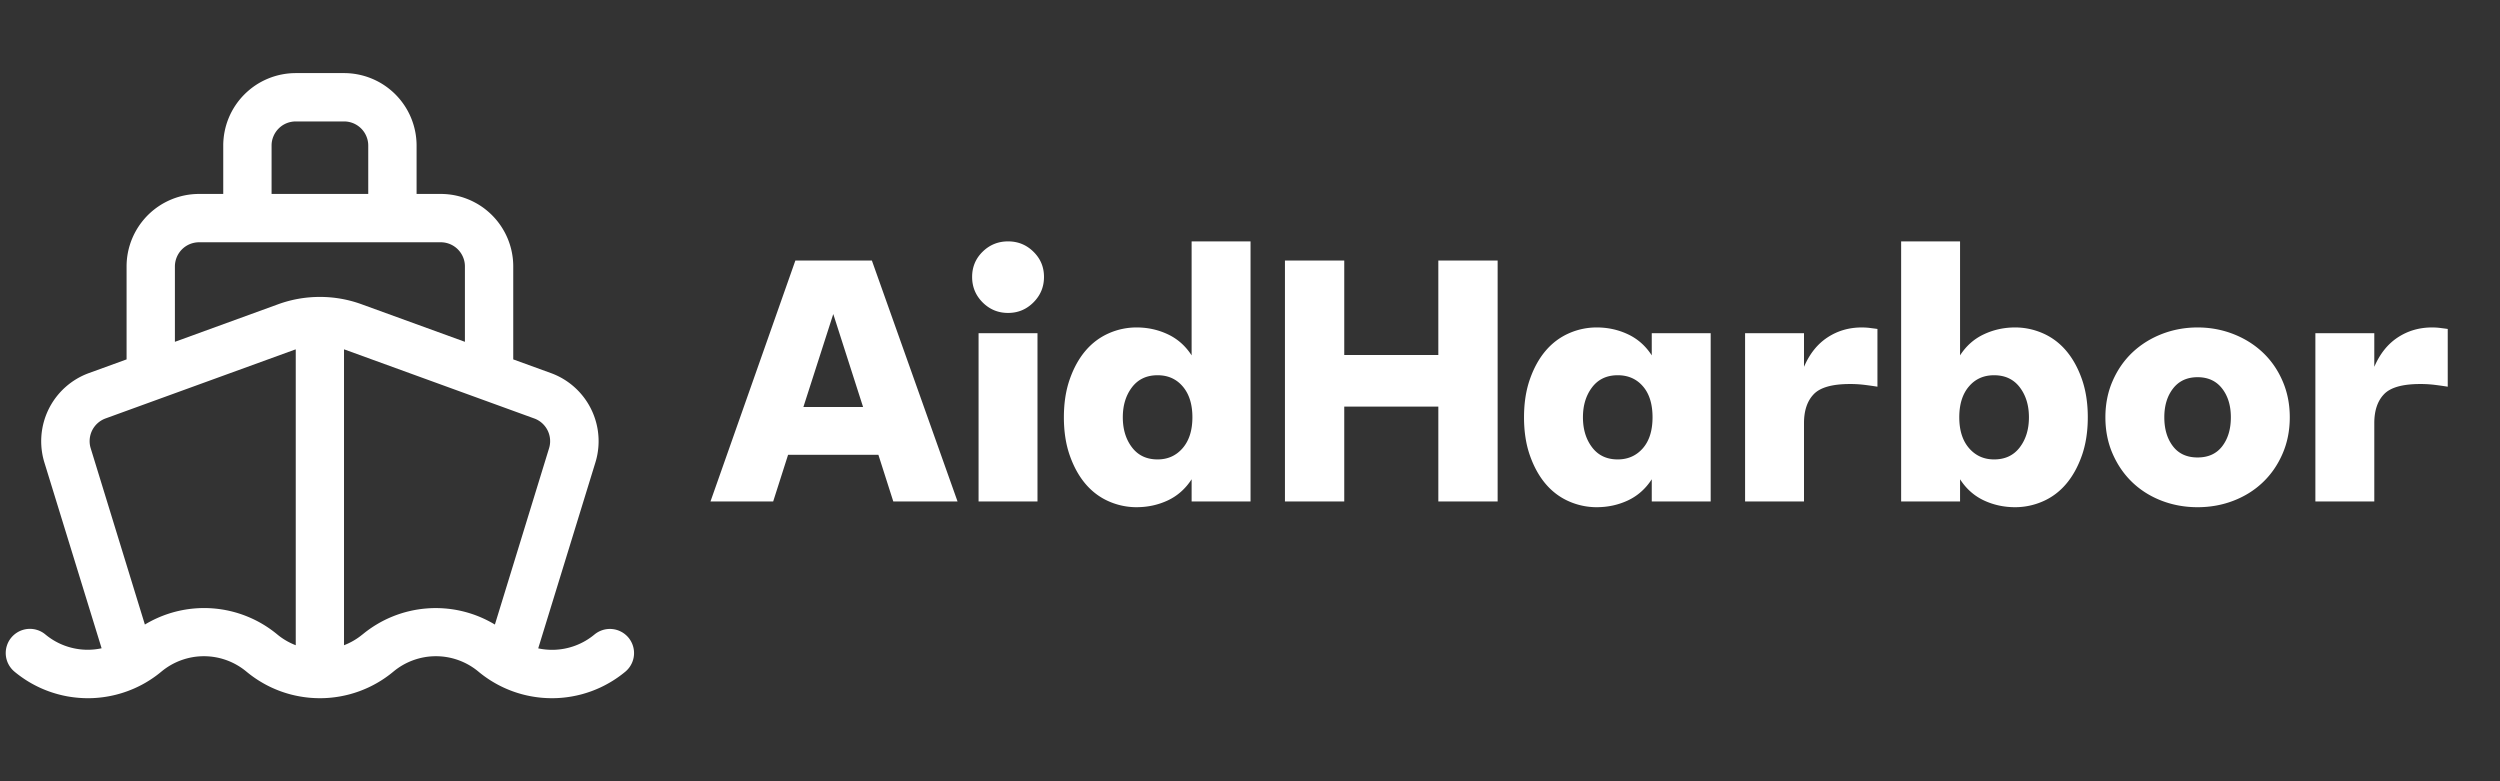 <svg xmlns="http://www.w3.org/2000/svg" width="800" viewBox="0 0 600 187.5" height="250" version="1.0"><rect x="0" y="0" width="600" height="187.5" fill="#333333" stroke="none"/><defs><clipPath id="a"><path d="M1 17.543h151.762V168H1Zm0 0"/></clipPath></defs><g clip-path="url(#a)"><path fill="#fff" d="M150.836 153.035a5.801 5.801 0 0 0-.813-.797 5.315 5.315 0 0 0-.949-.625 5.71 5.71 0 0 0-2.168-.644 5.818 5.818 0 0 0-2.25.238 6.08 6.08 0 0 0-1.047.441 5.943 5.943 0 0 0-.941.637 15.897 15.897 0 0 1-9.926 3.672 15.887 15.887 0 0 1-3.57-.352l13.726-44.617c.325-1.054.547-2.133.665-3.234a17.344 17.344 0 0 0-1.727-9.633 17.359 17.359 0 0 0-3.992-5.223 17.379 17.379 0 0 0-5.645-3.367l-9.02-3.277V63.945c0-.57-.027-1.136-.081-1.707a17.583 17.583 0 0 0-.254-1.687c-.11-.559-.246-1.11-.414-1.656a16.771 16.771 0 0 0-.575-1.61 17.628 17.628 0 0 0-.73-1.543c-.27-.5-.563-.988-.879-1.465-.316-.472-.656-.93-1.016-1.37a17.655 17.655 0 0 0-1.148-1.266 16.725 16.725 0 0 0-1.266-1.145 15.984 15.984 0 0 0-1.37-1.02 16.281 16.281 0 0 0-1.466-.874c-.5-.27-1.015-.516-1.543-.73a18.298 18.298 0 0 0-1.605-.579c-.547-.164-1.098-.3-1.656-.414a17.834 17.834 0 0 0-1.692-.25 17.752 17.752 0 0 0-1.703-.082h-5.8V34.945c0-.57-.028-1.136-.086-1.707a16.423 16.423 0 0 0-.25-1.687c-.11-.559-.25-1.113-.415-1.656a17.904 17.904 0 0 0-.574-1.61 17.297 17.297 0 0 0-1.61-3.008c-.316-.472-.655-.93-1.015-1.37a17.655 17.655 0 0 0-1.148-1.266 16.725 16.725 0 0 0-1.266-1.145 17.307 17.307 0 0 0-2.836-1.898 17.93 17.93 0 0 0-3.152-1.305 17.57 17.57 0 0 0-5.05-.75H70.98a17.775 17.775 0 0 0-3.394.336 18 18 0 0 0-1.656.414 17.93 17.93 0 0 0-3.153 1.305 17.297 17.297 0 0 0-2.836 1.898 17.68 17.68 0 0 0-2.414 2.41c-.359.442-.699.899-1.015 1.371a17.297 17.297 0 0 0-2.598 6.274 16.423 16.423 0 0 0-.25 1.687c-.059.57-.086 1.137-.086 1.707v11.602h-5.8c-.571 0-1.137.027-1.704.082a17.65 17.65 0 0 0-1.691.25c-.559.113-1.11.25-1.656.414a17.854 17.854 0 0 0-3.153 1.309c-.5.265-.988.558-1.46.875a17.456 17.456 0 0 0-6.41 7.809c-.22.526-.411 1.062-.575 1.609a17.412 17.412 0 0 0-.418 1.656 18.89 18.89 0 0 0-.25 1.687c-.055.57-.082 1.137-.082 1.707v22.309l-8.984 3.266c-1.043.375-2.04.843-2.993 1.41a17.478 17.478 0 0 0-4.925 4.375 17.415 17.415 0 0 0-2.82 15.703l13.73 44.578a15.89 15.89 0 0 1-3.57.355 15.841 15.841 0 0 1-3.56-.46 15.627 15.627 0 0 1-3.366-1.243 15.897 15.897 0 0 1-3-1.968 5.713 5.713 0 0 0-1.989-1.083 5.818 5.818 0 0 0-3.371-.023 5.86 5.86 0 0 0-2.004 1.055 5.883 5.883 0 0 0-1.45 1.738 6.105 6.105 0 0 0-.44 1.05 5.818 5.818 0 0 0-.023 3.367c.109.368.25.72.429 1.056.176.336.383.652.625.949.238.297.504.566.797.812a28.335 28.335 0 0 0 3.922 2.727c.695.394 1.402.762 2.125 1.098.722.336 1.46.636 2.21.91a27.977 27.977 0 0 0 4.617 1.23 28.304 28.304 0 0 0 4.759.414c.797 0 1.593-.035 2.39-.105a27.636 27.636 0 0 0 11.32-3.547 27.926 27.926 0 0 0 2.02-1.281c.656-.453 1.29-.938 1.902-1.446A15.942 15.942 0 0 1 41 159.61a16.09 16.09 0 0 1 5.184-1.879c.91-.16 1.828-.238 2.754-.238a15.865 15.865 0 0 1 5.43.953 15.98 15.98 0 0 1 4.78 2.746c.614.508 1.247.993 1.903 1.446a25.84 25.84 0 0 0 2.02 1.277c.69.399 1.398.766 2.12 1.102.727.332 1.461.636 2.211.91.75.27 1.512.508 2.282.715a28.304 28.304 0 0 0 4.707.824c.793.066 1.59.101 2.386.101a26.969 26.969 0 0 0 4.762-.414 27.868 27.868 0 0 0 2.332-.511 28.596 28.596 0 0 0 2.281-.715c.75-.274 1.489-.578 2.211-.91a26.66 26.66 0 0 0 2.125-1.102c.692-.394 1.367-.82 2.02-1.277a27.271 27.271 0 0 0 1.902-1.446 15.942 15.942 0 0 1 2.27-1.582 16.09 16.09 0 0 1 5.183-1.879c.91-.16 1.832-.238 2.758-.238a15.859 15.859 0 0 1 5.426.953 16.09 16.09 0 0 1 2.512 1.164c.8.461 1.558.989 2.27 1.582a27.02 27.02 0 0 0 1.901 1.446c.653.457 1.329.883 2.02 1.277a26.66 26.66 0 0 0 2.125 1.102c.723.332 1.46.636 2.21.91.75.27 1.509.508 2.282.715a27.868 27.868 0 0 0 4.703.824c.797.066 1.59.101 2.39.101a26.776 26.776 0 0 0 4.758-.414 28.304 28.304 0 0 0 2.337-.511c.77-.207 1.53-.446 2.28-.715.75-.274 1.485-.578 2.212-.91.723-.336 1.43-.703 2.121-1.102a25.91 25.91 0 0 0 2.023-1.277c.653-.453 1.29-.938 1.903-1.446.289-.246.554-.515.793-.812.238-.293.445-.61.62-.95.18-.335.321-.683.427-1.05a5.776 5.776 0 0 0-.465-4.406 5.804 5.804 0 0 0-.633-.938ZM65.18 34.945a5.62 5.62 0 0 1 .441-2.219 5.756 5.756 0 0 1 1.258-1.882 5.72 5.72 0 0 1 2.969-1.586c.375-.074.75-.113 1.132-.113h11.598a5.804 5.804 0 0 1 3.223.977c.316.214.61.452.879.722a5.766 5.766 0 0 1 1.257 1.883c.145.351.258.714.333 1.086.074.374.109.75.109 1.132v11.602h-23.2Zm-23.203 29a5.833 5.833 0 0 1 1.699-4.101c.27-.27.562-.508.879-.723a6.03 6.03 0 0 1 1.004-.535 5.842 5.842 0 0 1 1.09-.328 5.77 5.77 0 0 1 1.128-.113h58.004a5.842 5.842 0 0 1 2.219.441c.352.148.684.324 1 .535.32.215.613.453.879.723a5.766 5.766 0 0 1 1.258 1.883 5.62 5.62 0 0 1 .441 2.218v18.09l-24.894-9.047a29.09 29.09 0 0 0-9.918-1.726c-3.407 0-6.711.574-9.918 1.726l-24.871 9.047Zm-7.207 85.946-12.993-42.278a5.678 5.678 0 0 1-.23-1.082 6.15 6.15 0 0 1-.02-1.105c.032-.371.094-.735.192-1.09.101-.36.23-.703.394-1.035a5.85 5.85 0 0 1 1.336-1.75 5.85 5.85 0 0 1 1.895-1.129l45.449-16.52c.062-.011.125-.027.187-.047v71a15.76 15.76 0 0 1-4.41-2.57 27.893 27.893 0 0 0-3.465-2.453 27.16 27.16 0 0 0-3.804-1.89 27.264 27.264 0 0 0-4.051-1.286 27.514 27.514 0 0 0-8.445-.637 27.588 27.588 0 0 0-12.035 3.872Zm52.199 2.394a15.684 15.684 0 0 1-4.406 2.57V83.852l.16.039 45.492 16.539a5.755 5.755 0 0 1 2.629 1.934 5.786 5.786 0 0 1 .926 5.234l-12.997 42.293a28.041 28.041 0 0 0-3.796-1.907 27.63 27.63 0 0 0-4.04-1.297 27.252 27.252 0 0 0-4.195-.66 27.032 27.032 0 0 0-4.246-.007 27.22 27.22 0 0 0-4.195.644c-1.383.32-2.73.75-4.047 1.281a27.116 27.116 0 0 0-3.8 1.89 27.18 27.18 0 0 0-3.466 2.45Zm0 0"/></g><path d="m214.391 120.353-3.578-11.203h-21.672l-3.578 11.203h-15.047l20.375-57.828h18.36l20.561 57.828Zm-21.578-22.672h14.328l-7.157-22.312Zm49.122-22.578c-2.387 0-4.422-.844-6.11-2.531-1.679-1.688-2.515-3.723-2.515-6.11 0-2.382.836-4.398 2.516-6.047 1.687-1.656 3.722-2.484 6.11-2.484 2.382 0 4.413.828 6.093 2.484 1.687 1.649 2.531 3.665 2.531 6.047 0 2.387-.844 4.422-2.531 6.11-1.68 1.687-3.711 2.531-6.094 2.531Zm-7.078 45.25v-40.39h14.14v40.39Zm20.476-20.203c0-3.426.473-6.485 1.422-9.172.945-2.695 2.203-4.96 3.766-6.797 1.562-1.832 3.41-3.223 5.546-4.172a16.45 16.45 0 0 1 6.704-1.422c2.695 0 5.207.555 7.53 1.657 2.321 1.093 4.22 2.777 5.688 5.047v-27.36h14.141v62.422h-14.14v-5.328c-1.47 2.273-3.368 3.96-5.688 5.062-2.324 1.094-4.836 1.641-7.531 1.641a16.45 16.45 0 0 1-6.703-1.422c-2.138-.945-3.985-2.336-5.548-4.172-1.563-1.843-2.82-4.11-3.766-6.797-.95-2.695-1.422-5.757-1.422-9.187Zm22.485-10.094c-2.625 0-4.672.965-6.141 2.89-1.469 1.93-2.203 4.329-2.203 7.204 0 2.887.734 5.293 2.203 7.219 1.469 1.93 3.515 2.89 6.14 2.89 2.446 0 4.454-.898 6.016-2.703 1.563-1.812 2.344-4.281 2.344-7.406 0-3.113-.766-5.57-2.297-7.375-1.531-1.813-3.555-2.719-6.063-2.719Zm30.569 30.297V62.525h14.234v22.672h22.578V62.525h14.235v57.828H345.2V97.587h-22.58v22.766Zm57.379-20.203c0-3.426.473-6.485 1.422-9.172.945-2.695 2.203-4.96 3.766-6.797 1.562-1.832 3.41-3.223 5.546-4.172a16.45 16.45 0 0 1 6.704-1.422c2.695 0 5.207.555 7.53 1.657 2.321 1.093 4.22 2.777 5.688 5.047v-5.329h14.141v40.391h-14.14v-5.328c-1.47 2.273-3.368 3.96-5.688 5.062-2.324 1.094-4.836 1.641-7.531 1.641a16.45 16.45 0 0 1-6.703-1.422c-2.138-.945-3.985-2.336-5.548-4.172-1.563-1.843-2.82-4.11-3.766-6.797-.95-2.695-1.422-5.757-1.422-9.187Zm22.485-10.094c-2.625 0-4.672.965-6.141 2.89-1.469 1.93-2.203 4.329-2.203 7.204 0 2.887.734 5.293 2.203 7.219 1.469 1.93 3.515 2.89 6.14 2.89 2.446 0 4.454-.883 6.016-2.656 1.563-1.781 2.344-4.266 2.344-7.453 0-3.176-.766-5.649-2.297-7.422-1.531-1.781-3.555-2.672-6.063-2.672Zm30.569 30.297v-40.39h14.14v8.078c1.344-3.126 3.223-5.477 5.641-7.063 2.426-1.594 5.164-2.39 8.219-2.39.738 0 1.441.046 2.11.14.675.086 1.226.156 1.656.219v13.86a85.825 85.825 0 0 0-3.221-.454 28.325 28.325 0 0 0-3.39-.188c-4.218 0-7.11.813-8.672 2.438-1.562 1.625-2.343 3.938-2.343 6.938v18.812Zm82.25-20.203c0 3.43-.477 6.492-1.422 9.187-.95 2.688-2.203 4.954-3.766 6.797-1.554 1.836-3.402 3.227-5.547 4.172a16.476 16.476 0 0 1-6.703 1.422c-2.687 0-5.199-.547-7.53-1.64-2.325-1.102-4.22-2.79-5.688-5.063v5.328h-14.141V57.931h14.14v27.36c1.47-2.27 3.364-3.954 5.688-5.047 2.332-1.102 4.844-1.657 7.531-1.657 2.32 0 4.555.477 6.703 1.422 2.145.95 3.993 2.34 5.547 4.172 1.563 1.836 2.817 4.102 3.766 6.797.945 2.688 1.422 5.746 1.422 9.172Zm-22.484-10.094c-2.512 0-4.532.906-6.063 2.719-1.531 1.805-2.297 4.262-2.297 7.375 0 3.125.781 5.594 2.344 7.406 1.562 1.805 3.566 2.703 6.015 2.703 2.633 0 4.688-.96 6.157-2.89 1.468-1.926 2.203-4.332 2.203-7.22 0-2.874-.734-5.273-2.203-7.202-1.469-1.926-3.524-2.89-6.157-2.89Zm48.834 31.672c-3.062 0-5.945-.523-8.64-1.563-2.688-1.039-5.027-2.507-7.016-4.406-1.98-1.894-3.554-4.172-4.718-6.828-1.168-2.664-1.75-5.594-1.75-8.781 0-3.176.582-6.094 1.75-8.75 1.164-2.664 2.754-4.945 4.765-6.844 2.02-1.894 4.375-3.363 7.063-4.406 2.695-1.04 5.547-1.563 8.547-1.563 3 0 5.843.524 8.53 1.563 2.696 1.043 5.056 2.512 7.079 4.406 2.02 1.899 3.61 4.18 4.766 6.844 1.164 2.656 1.75 5.574 1.75 8.75 0 3.187-.586 6.117-1.75 8.781-1.157 2.656-2.73 4.934-4.72 6.828-1.991 1.899-4.335 3.367-7.03 4.407-2.688 1.039-5.563 1.562-8.625 1.562Zm0-11.938c2.57 0 4.547-.898 5.922-2.703 1.375-1.8 2.063-4.113 2.063-6.937 0-2.813-.703-5.117-2.11-6.922-1.406-1.8-3.367-2.703-5.874-2.703-2.512 0-4.47.902-5.875 2.703-1.407 1.805-2.11 4.11-2.11 6.922 0 2.824.688 5.137 2.063 6.937 1.375 1.805 3.347 2.704 5.922 2.704Zm28.27 10.563v-40.39h14.14v8.078c1.344-3.126 3.223-5.477 5.641-7.063 2.426-1.594 5.164-2.39 8.219-2.39.738 0 1.441.046 2.11.14.675.086 1.226.156 1.656.219v13.86a85.825 85.825 0 0 0-3.221-.454 28.325 28.325 0 0 0-3.39-.188c-4.218 0-7.11.813-8.672 2.438-1.562 1.625-2.343 3.938-2.343 6.938v18.812Zm0 0" fill="#fff"/></svg>
